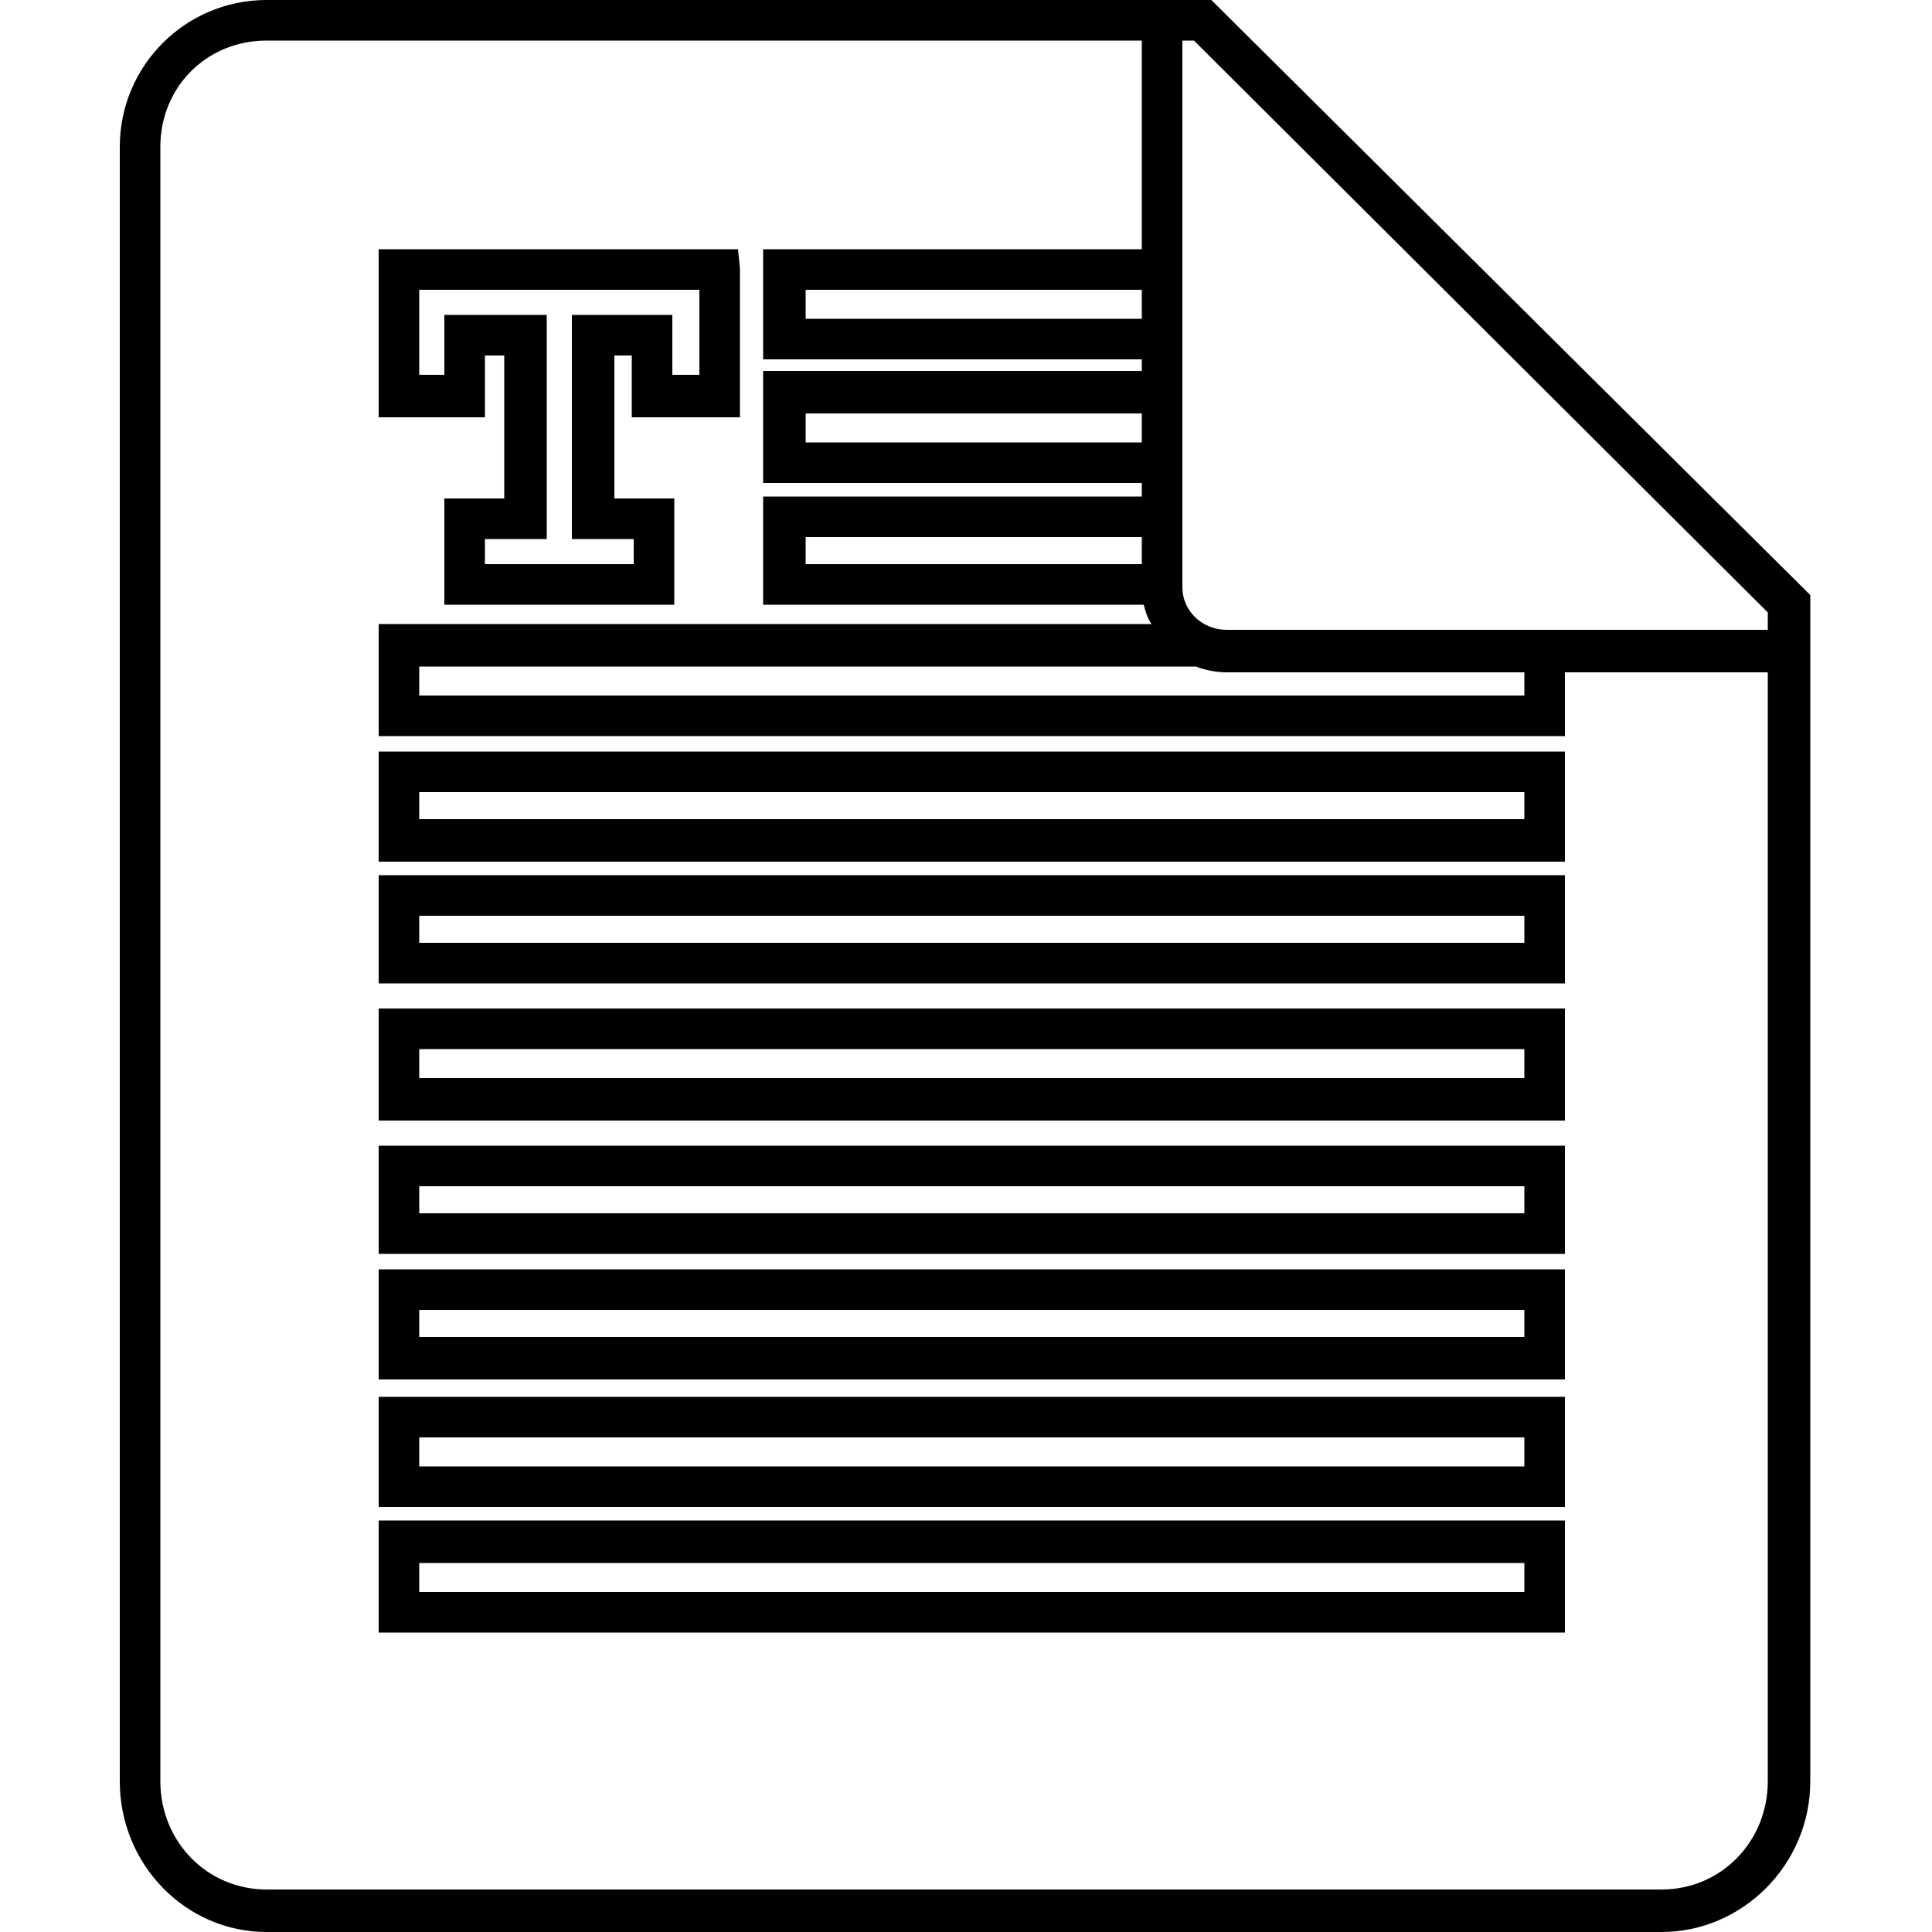 <?xml version="1.0" encoding="iso-8859-1"?>
<!DOCTYPE svg PUBLIC "-//W3C//DTD SVG 1.1 Basic//EN" "http://www.w3.org/Graphics/SVG/1.1/DTD/svg11-basic.dtd">
<svg version="1.1" baseProfile="basic" id="Layer_1"
   xmlns="http://www.w3.org/2000/svg" xmlns:xlink="http://www.w3.org/1999/xlink" x="0px" y="0px" width="1000px" height="1000px"
   viewBox="0 0 1000 1000" xml:space="preserve">
   <path transform="matrix(1.0,0,0,1.0,62,0)" style="fill:#000000" d="M 155 744 L 727 744 L 727 759 L 155 759 z M 134 780 L 748 780 L 748 723 L 134 723 z M 155 678 L 727 678 L 727 692 L 155 692 z M 134 714 L 748 714 L 748 657 L 134 657 z M 155 614 L 727 614 L 727 628 L 155 628 z M 134 649 L 748 649 L 748 593 L 134 593 z M 155 543 L 727 543 L 727 558 L 155 558 z M 134 580 L 748 580 L 748 522 L 134 522 z M 155 474 L 727 474 L 727 488 L 155 488 z M 134 509 L 748 509 L 748 453 L 134 453 z M 155 410 L 727 410 L 727 424 L 155 424 z M 134 446 L 748 446 L 748 389 L 134 389 z M 155 809 L 727 809 L 727 824 L 155 824 z M 134 845 L 748 845 L 748 787 L 134 787 z M 168 194 L 155 194 L 155 150 L 300 150 L 300 194 L 286 194 L 286 163 L 234 163 L 234 279 L 266 279 L 266 292 L 189 292 L 189 279 L 221 279 L 221 163 L 168 163 z M 189 184 L 199 184 L 199 258 L 168 258 L 168 313 L 287 313 L 287 258 L 256 258 L 256 184 L 265 184 L 265 216 L 321 216 L 321 139 L 320 129 L 134 129 L 134 216 L 189 216 z M 853 326 L 573 326 C 560 326 550 316 550 304 L 550 186 L 550 129 L 550 21 L 556 21 L 853 317 z M 557 345 C 562 347 568 348 573 348 L 727 348 L 727 360 L 155 360 L 155 345 z M 529 292 L 355 292 L 355 278 L 529 278 z M 529 229 L 355 229 L 355 214 L 529 214 z M 529 165 L 355 165 L 355 150 L 529 150 z M 853 922 C 853 953 829 978 798 978 L 76 978 C 45 978 21 953 21 922 L 21 76 C 21 45 45 21 76 21 L 529 21 L 529 129 L 333 129 L 333 186 L 529 186 L 529 192 L 333 192 L 333 250 L 529 250 L 529 257 L 333 257 L 333 313 L 530 313 C 531 317 532 320 534 323 L 134 323 L 134 381 L 748 381 L 748 348 L 853 348 z M 568 3 L 565 0 L 76 0 C 34 0 0 34 0 76 L 0 922 C 0 965 34 1000 76 1000 L 798 1000 C 840 1000 875 965 875 922 L 875 308 z"/>
</svg>